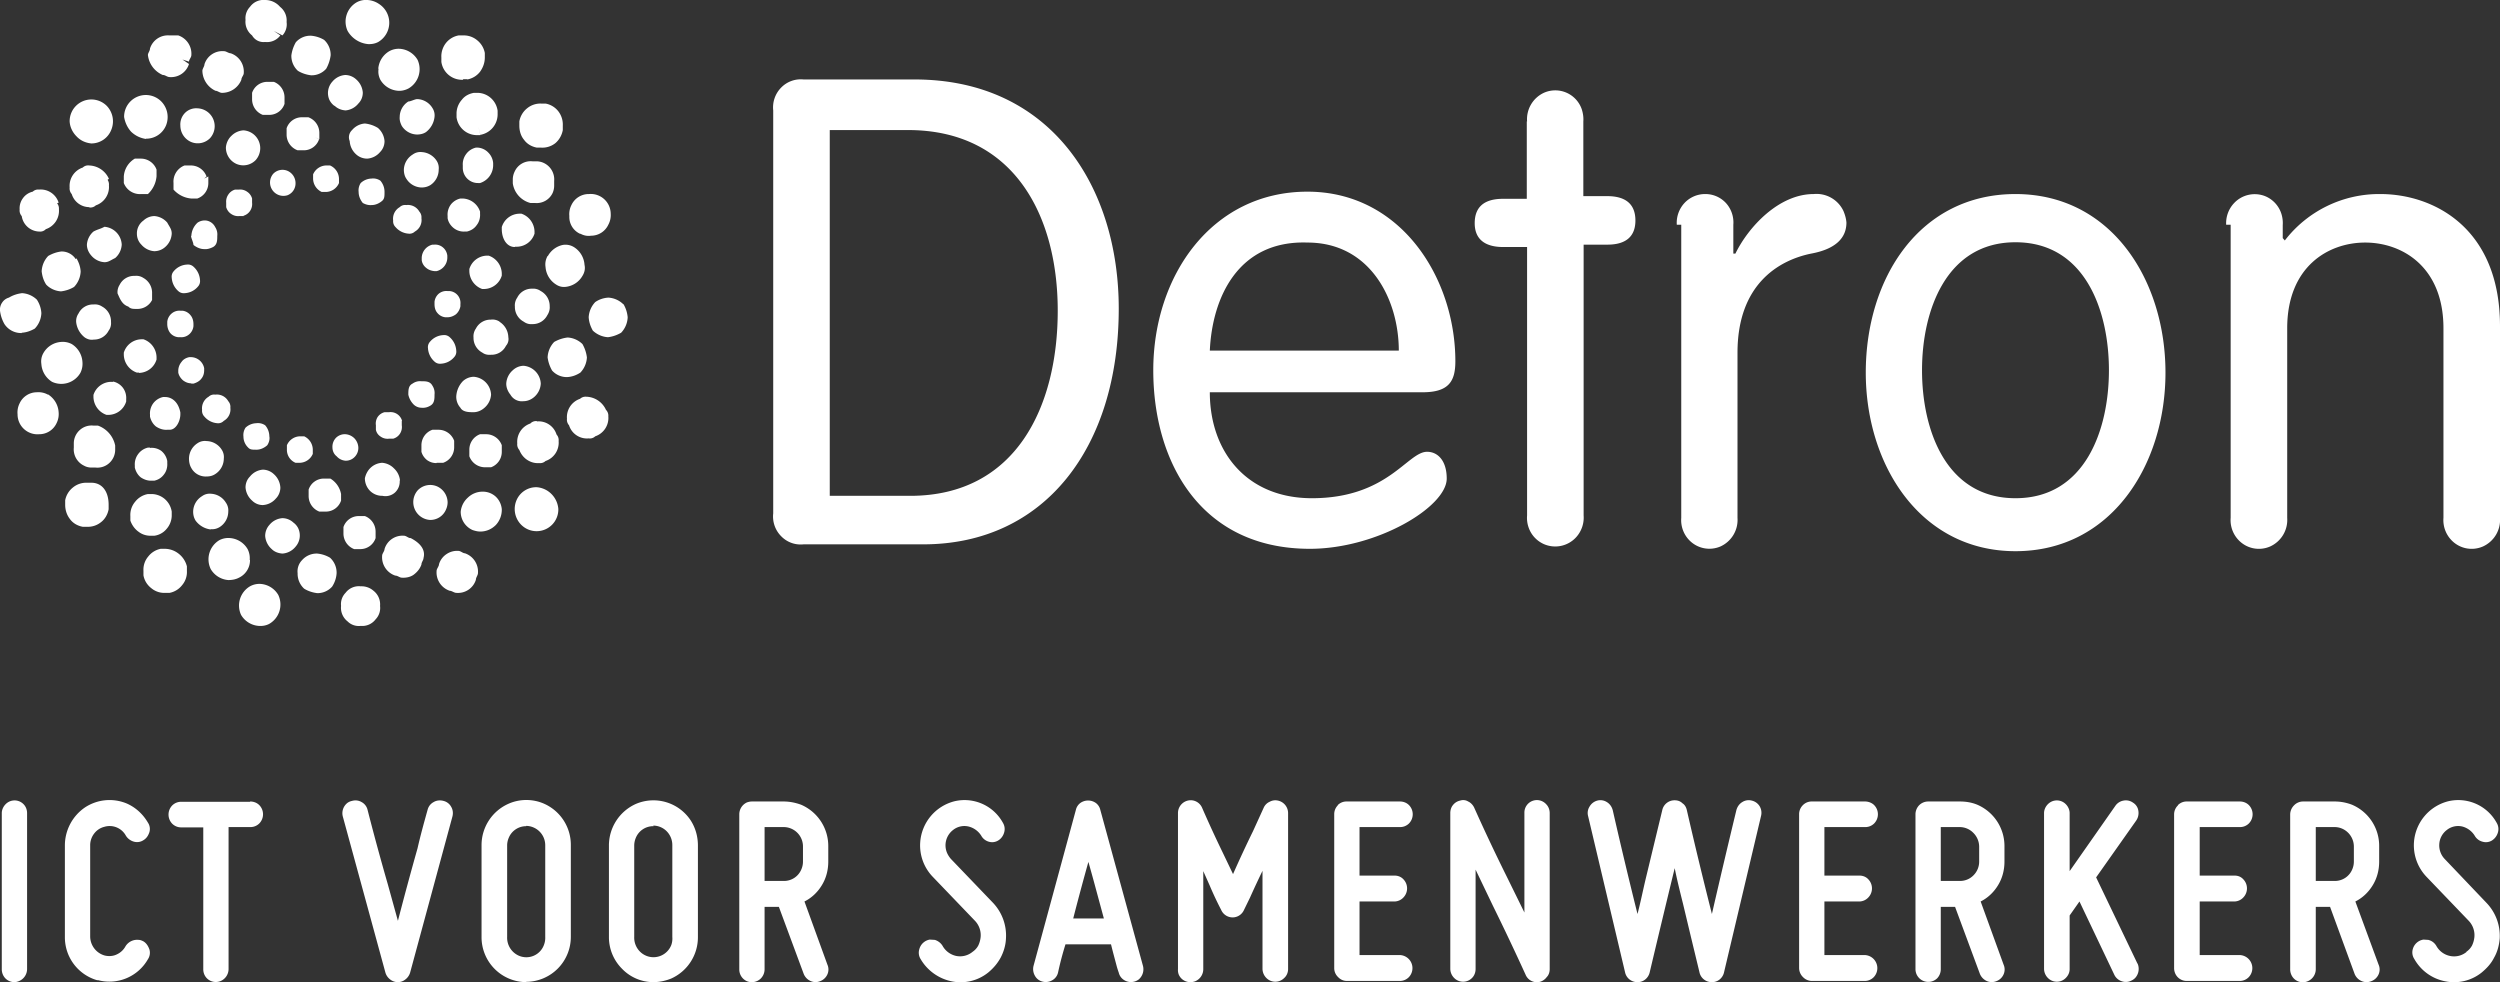 <svg width="84" height="33" viewBox="0 0 84 33" fill="none" xmlns="http://www.w3.org/2000/svg"><rect x="0" y="0" width="84" height="33" fill="#333333" stroke="none"/><path d="M27.88 16.66h2.7c3.58 0 4.96-3.03 4.96-6.22 0-3.18-1.46-6.07-5.03-6.07h-2.63v12.3zm-1.9-12.95a.95.95 0 01.27-.77.92.92 0 01.75-.27h3.73c4.6 0 6.86 3.63 6.86 7.7 0 4.66-2.49 7.92-6.57 7.92H27a.91.91 0 01-.75-.27.94.94 0 01-.27-.77V3.71zM47 11.78c0-1.7-.95-3.63-3.07-3.63-2.33-.08-3.2 1.85-3.28 3.63H47zm-6.35 1.4c0 2 1.24 3.56 3.43 3.56 2.55 0 3.21-1.56 3.87-1.56.36 0 .66.3.66.9 0 .95-2.34 2.36-4.6 2.36-3.65 0-5.26-2.89-5.26-6 0-3.18 1.97-6 5.18-6 3.14 0 4.97 2.9 4.97 5.7 0 .67-.22 1.04-1.1 1.04h-7.15zm10.66-9.1a.98.98 0 01.56-.96.94.94 0 011.28.56c.04.13.06.26.05.4v2.51h.8c.66 0 .95.3.95.82 0 .51-.29.81-.94.81h-.8v9.1a.98.98 0 01-.26.74.95.95 0 01-1.08.22.95.95 0 01-.51-.56.98.98 0 01-.05-.4V8.3h-.8c-.66 0-.96-.3-.96-.8 0-.53.3-.82.95-.82h.8v-2.6zm5.03 3.47a.98.98 0 01.25-.72.95.95 0 01.7-.31.94.94 0 01.7.3.97.97 0 01.25.73v.97h.07c.44-.9 1.46-2 2.63-2a1 1 0 011 .57c.05.12.09.25.1.39 0 .52-.37.89-1.18 1.04-1.09.22-2.48 1.03-2.48 3.33v5.55a.98.98 0 01-.57.96.94.94 0 01-1.07-.23.97.97 0 01-.25-.73V7.55h-.15zm11.38 9.19c2.34 0 3.14-2.3 3.14-4.3s-.8-4.3-3.14-4.3c-2.33 0-3.14 2.3-3.14 4.3s.8 4.3 3.14 4.3zm0-10.22c3.22 0 5.04 2.89 5.04 6 0 3.1-1.82 6-5.04 6-3.2 0-5.03-2.9-5.03-6 0-3.19 1.82-6 5.03-6zm7.08 1.04a.98.98 0 01.26-.73.95.95 0 011.07-.23.95.95 0 01.52.57c.04.12.06.26.05.39V8l.07.08a4 4 0 013.21-1.56c1.76 0 4.02 1.11 4.02 4.44v6.44a.98.98 0 01-.57.96.94.94 0 01-1.08-.23.97.97 0 01-.25-.73v-6.37c0-2.07-1.39-2.88-2.63-2.88s-2.62.81-2.62 2.88v6.37a.98.98 0 01-.57.96.94.94 0 01-1.08-.23.97.97 0 01-.25-.73V7.55h-.15zM9.93 6.15a.45.45 0 00-.27-.41.43.43 0 00-.48.1.45.45 0 00.48.72.42.42 0 00.24-.24.43.43 0 00.03-.17zm-1.75 1.1a.4.4 0 00.22-.16.41.41 0 00.07-.28v-.14a.4.4 0 00-.17-.23.4.4 0 00-.27-.07H7.9a.4.4 0 00-.23.17.41.41 0 00-.07.27v.15c.03.1.09.18.17.23a.4.4 0 00.27.07h.15zm-1.76.68c0 .07.08.22.08.3.1.08.23.14.36.14.1.01.2-.02.3-.07.14-.08.14-.23.14-.37a.45.45 0 00-.07-.3.4.4 0 00-.3-.22.43.43 0 00-.29.07.64.64 0 00-.21.44zm5.19 7.55a.41.41 0 00.31-.13.43.43 0 00.12-.32.48.48 0 00-.13-.3.47.47 0 00-.3-.14.42.42 0 00-.32.12.43.43 0 00-.12.32c0 .12.05.23.14.3.08.09.18.14.3.15zm1.9-1.34a.4.4 0 00-.17-.23.4.4 0 00-.27-.06h-.15a.4.4 0 00-.23.16.41.41 0 00-.06.28v.15c.02.1.08.18.16.23a.4.4 0 00.28.07h.14a.4.4 0 00.23-.17.41.41 0 00.06-.28v-.15zm.65-.44c.1.01.2-.01.3-.07.14-.08.14-.23.14-.37a.45.45 0 00-.07-.3c-.08-.15-.22-.15-.37-.15a.43.43 0 00-.3.08c-.14.07-.14.22-.14.37.02.1.07.21.15.3a.38.38 0 00.3.14zm1.17-1.92a.65.65 0 00-.22-.45.27.27 0 00-.22-.07.62.62 0 00-.44.22.27.27 0 00-.07.22.65.65 0 00.22.45.27.27 0 00.22.07.62.62 0 00.44-.22.27.27 0 00.07-.22zm.14-1.48v-.08a.4.4 0 00-.36-.44h-.07a.4.4 0 00-.3.09.42.42 0 00-.14.27v.08c0 .1.02.21.1.3a.4.4 0 00.26.14h.08c.1 0 .2-.04.28-.1a.47.47 0 00.15-.27zm-.87-2.08h-.07a.47.47 0 00-.36.44v.08c.01.1.07.2.15.26.08.07.18.1.28.11h.07a.47.47 0 00.36-.44v-.08a.42.42 0 00-.14-.27.4.4 0 00-.3-.1zm-.88-.37a.26.26 0 00.22-.07.44.44 0 00.22-.45.28.28 0 00-.07-.22.44.44 0 00-.44-.22.26.26 0 00-.22.07.45.45 0 00-.22.45.27.27 0 00.08.22.63.63 0 00.43.22zm-.8-1.4a.57.57 0 00-.14-.38.43.43 0 00-.3-.07.55.55 0 00-.36.15.45.45 0 00-.07.3c0 .13.05.26.14.37.09.05.19.08.3.07.13 0 .26-.06.36-.15.07-.07.07-.15.07-.3zm-2.11 0h.14a.49.49 0 00.44-.3V6a.5.5 0 00-.3-.44h-.14a.49.49 0 00-.43.3V6a.5.5 0 00.29.45zM7.59 4.96a.6.6 0 00.36.55.58.58 0 00.64-.13.6.6 0 00-.41-1 .62.62 0 00-.4.18c-.11.1-.18.25-.19.4zm-1.53-.74a.6.6 0 00.36.55.58.58 0 00.64-.13.6.6 0 00-.42-1 .53.53 0 00-.42.15.55.55 0 00-.16.43zm.37 1.34H6.2a.58.58 0 00-.37.59v.22a.9.9 0 00.59.3h.21a.55.55 0 00.37-.52v-.22L6.86 6l.08-.07a.56.56 0 00-.51-.37zm-1.68.96h.22a.92.92 0 00.29-.6V5.7a.56.56 0 00-.51-.37h-.22a.75.75 0 00-.37.6v.22a.58.58 0 00.59.37zm.43.74a.55.55 0 00-.36.15.53.53 0 00-.22.44c0 .14.05.27.15.37a.63.63 0 00.43.22c.14 0 .27-.05.37-.14a.64.64 0 00.22-.45c0-.15-.07-.22-.15-.37a.63.63 0 00-.43-.22zm-2.04.52a.64.64 0 00-.22.44c0 .14.06.27.15.37a.63.63 0 00.44.22c.14 0 .21-.07.36-.14a.64.64 0 00.22-.45.63.63 0 00-.58-.6c-.15.08-.22.08-.37.16zm10.3 8.36a.64.64 0 00-.2-.4.62.62 0 00-.4-.19.61.61 0 00-.38.16c-.1.09-.17.22-.2.36a.6.6 0 00.17.42.58.58 0 00.42.17.48.48 0 00.42-.11.5.5 0 00.16-.4zm1.6.74a.6.6 0 00-.36-.54.58.58 0 00-.64.13.6.6 0 00.41 1 .57.57 0 00.54-.36.59.59 0 00.05-.23zm-.37-1.33h.22a.55.55 0 00.37-.52v-.22a.56.56 0 00-.52-.37h-.21a.55.55 0 00-.37.52v.22c.03.11.1.21.19.28.1.07.2.1.32.1zm1.68-.96h-.22a.55.55 0 00-.36.52v.22a.56.56 0 00.5.37h.23a.55.55 0 00.36-.52v-.22a.56.56 0 00-.51-.37zm-.44-.74c.14 0 .27-.06.37-.15a.64.64 0 00.22-.44.63.63 0 00-.58-.6.55.55 0 00-.37.15.8.8 0 00-.22.52c0 .14.05.27.14.37l.08-.07-.08.07c.08.15.3.15.44.15zm1.68-.37c.14 0 .27-.06.37-.15a.64.64 0 00.21-.44.63.63 0 00-.58-.6.55.55 0 00-.36.15.64.64 0 00-.22.45c0 .13.05.26.14.37a.44.44 0 00.44.22zm-.8-2.67a.43.43 0 00-.3-.07.55.55 0 00-.5.3.45.45 0 00-.08.3.56.56 0 00.3.51c.08.06.18.08.29.07a.54.54 0 00.5-.3c.07-.08.1-.18.08-.29a.63.63 0 00-.3-.52zm1.38-1.03a.43.43 0 00-.29-.08.54.54 0 00-.5.3.45.45 0 00-.08.3.56.56 0 00.3.51c.08.06.18.09.28.08a.55.55 0 00.51-.3c.06-.09.09-.2.08-.3a.57.57 0 00-.3-.51zm-1.82-1.19a.63.63 0 00-.58.45v.07a.65.65 0 00.43.6h.08a.63.63 0 00.58-.45v-.08a.65.65 0 00-.44-.59h-.07zm.95-.3h.07a.63.63 0 00.59-.44v-.07a.65.65 0 00-.44-.6h-.08a.63.63 0 00-.58.45v.07c0 .3.15.6.44.6zm-2.26-1.03v.07c.02.13.1.25.2.33.11.09.25.13.38.12h.07c.13-.03.25-.1.33-.22.08-.1.12-.24.11-.38v-.07a.64.64 0 00-.58-.44h-.08a.56.56 0 00-.32.2.57.57 0 00-.11.39zm1.53-1.7v-.08a.56.56 0 00-.16-.35.54.54 0 00-.35-.17h-.07a.56.56 0 00-.33.22.57.57 0 00-.11.38v.07a.51.51 0 00.31.48.5.5 0 00.2.04h.07a.63.63 0 00.44-.6zm-2.4-.45a.43.43 0 00-.3.08.62.62 0 00-.3.51c0 .1.02.21.08.3a.62.62 0 00.51.3c.1 0 .2-.02.3-.08a.62.62 0 00.28-.52.45.45 0 00-.07-.3.64.64 0 00-.5-.29zm-.45-1.7a.62.62 0 00-.29.52c-.01.1.02.2.07.3a.62.62 0 00.51.29c.1 0 .21-.02.3-.08l-.08-.14.08.14a.74.74 0 00.29-.51.45.45 0 00-.07-.3.62.62 0 00-.51-.3c-.08 0-.22.08-.3.08zm-1.46.74a.62.62 0 00-.43.22.33.33 0 00-.08.37.65.65 0 00.22.45c.1.09.23.14.37.14a.62.62 0 00.43-.22c.1-.1.15-.23.15-.37a.65.65 0 00-.22-.44 1.03 1.03 0 00-.44-.15zm-1.02-.6c.1.1.23.15.37.16a.62.62 0 00.43-.23c.1-.1.15-.23.15-.37a.65.65 0 00-.22-.44.55.55 0 00-.37-.15.62.62 0 00-.43.22.57.57 0 00-.1.62c.04.08.1.15.17.2zM10 5.05h.22a.54.54 0 00.5-.37l-.14-.07.15.07v-.22a.56.56 0 00-.37-.52h-.21a.54.54 0 00-.52.37v.22a.56.56 0 00.37.52zm-.44-1.78a.56.56 0 00-.36-.52h-.22a.54.54 0 00-.51.37v.22a.56.56 0 00.36.52h.22a.54.54 0 00.51-.37v-.22zM4.9 4.66a.72.72 0 00.68-.45.75.75 0 00-.16-.8.73.73 0 00-1.25.52c.03.18.11.36.24.5.14.13.3.21.5.24zM3 6.97a.26.26 0 00.22-.07.65.65 0 00.44-.67.28.28 0 00-.07-.22l-.15.15.22-.15A.75.75 0 003 5.56a.26.26 0 00-.22.07.65.65 0 00-.44.67.28.28 0 00.07.22.62.62 0 00.59.44zm-.94 1.48c-.16.02-.3.07-.44.15a.8.8 0 00-.22.52c.02.16.06.3.15.44.13.14.32.22.5.23.16-.02.31-.07.44-.15a.8.8 0 00.22-.52c-.01-.16-.06-.3-.14-.44l-.22.22.22-.15a.56.56 0 00-.51-.3zm14.15 8.07a.71.71 0 00-.49.2.73.73 0 00-.24.47.67.67 0 00.4.62c.09.03.17.05.26.05.2 0 .38-.08.52-.22a.75.75 0 00.2-.53.66.66 0 00-.2-.42.64.64 0 00-.45-.17zm1.83-2.37a.26.26 0 00-.22.08.65.65 0 00-.44.67.28.28 0 00.07.22c.05.13.14.25.26.33.12.08.26.12.4.11a.27.27 0 00.22-.07.65.65 0 00.44-.67.28.28 0 00-.07-.22.63.63 0 00-.66-.44zm1.02-1.48c.16-.01.3-.06.44-.15a.8.8 0 00.22-.51c-.02-.16-.07-.31-.15-.45a.78.78 0 00-.5-.22c-.16.02-.31.07-.45.15a.8.8 0 00-.22.52c.02.15.07.3.15.44a.66.66 0 00.51.22zM18.4 8.6a.56.56 0 00-.07.37.76.76 0 00.37.6c.08.05.18.08.29.07a.74.74 0 00.58-.37c.07-.11.1-.24.07-.37a.76.76 0 00-.36-.6.54.54 0 00-.37-.07.75.75 0 00-.5.37zm-.58-1.78h.15a.59.59 0 00.6-.34.61.61 0 00.05-.25v-.15a.61.61 0 00-.34-.6.59.59 0 00-.24-.06h-.15a.59.59 0 00-.6.35.61.61 0 00-.06.24v.15a.8.8 0 00.59.66zm-1.9-3.7c-.16.03-.3.1-.4.23a.7.7 0 00-.18.44v.15a.69.69 0 00.66.6h.14l-.07-.3.07.29a.7.7 0 00.58-.67v-.14a.7.7 0 00-.22-.42.69.69 0 00-.43-.18h-.15zm-3.2-.81c-.02.13 0 .25.06.37a.75.75 0 00.59.37c.12.01.25-.02.36-.08l-.14-.22.14.22a.75.75 0 00.3-.96.75.75 0 00-.59-.37.65.65 0 00-.36.08.75.75 0 00-.37.59zm-2.27.22a.65.65 0 00.51-.22l-.22-.15.22.15c.08-.14.13-.3.15-.45a.68.68 0 00-.22-.52 1.03 1.03 0 00-.44-.14.65.65 0 00-.51.22c-.08.14-.13.29-.15.44a.68.68 0 00.22.52c.13.08.28.13.44.15zm-3.21.52c.07 0 .14.07.22.07a.7.7 0 00.65-.44c0-.08.08-.15.08-.22a.65.65 0 00-.44-.67c-.07 0-.15-.07-.22-.07a.63.63 0 00-.66.44c0 .07-.07.15-.07.22a.76.76 0 00.44.67zM3.07 4.82a.72.72 0 00.67-.46.75.75 0 00-.15-.8.73.73 0 00-1.25.52c.01.19.1.37.23.5.13.14.3.22.5.24zM1.32 7.78a.26.26 0 00.22-.08.65.65 0 00.44-.67.28.28 0 00-.08-.22l-.14.08.21-.08a.63.63 0 00-.66-.44.26.26 0 00-.21.07.56.56 0 00-.33.22.57.57 0 00-.11.38.28.28 0 00.07.22.61.61 0 00.58.52zm-.59 3.4c.16-.01.3-.06.44-.14a.8.8 0 00.22-.52c-.01-.16-.06-.31-.15-.45a.78.78 0 00-.5-.22c-.16.02-.31.07-.44.15a.4.4 0 00-.23.17.41.41 0 00-.07.27c.02.16.07.31.15.45a.67.67 0 00.58.3zm17.3 5.19a.72.72 0 00-.68.45.75.75 0 00.16.81.73.73 0 001.25-.53.8.8 0 00-.23-.5.78.78 0 00-.5-.23zm1.67-3.04a.27.27 0 00-.21.07.65.65 0 00-.44.67.28.28 0 00.07.22.63.63 0 00.66.44.26.26 0 00.22-.07.65.65 0 00.44-.67.28.28 0 00-.08-.22.75.75 0 00-.65-.44zm1.24-3.11a.78.78 0 00-.5-.22c-.16.01-.31.06-.44.15a.8.8 0 00-.22.51c.01.16.06.31.14.45.14.13.32.21.51.22.16-.02.3-.07.44-.15a.8.8 0 00.22-.52 1.06 1.06 0 00-.14-.44zM19.5 7.85c.1.06.23.09.36.07a.64.64 0 00.58-.37.68.68 0 00.08-.37.67.67 0 00-.73-.66.64.64 0 00-.59.37.67.67 0 00-.07.37.62.62 0 00.37.6v-.01zm-1.46-2.89h.14a.7.7 0 00.48-.15c.13-.11.22-.27.25-.44v-.15a.73.73 0 00-.15-.48.7.7 0 00-.43-.26h-.15a.7.7 0 00-.47.16.72.72 0 00-.26.44v.14c0 .18.05.35.16.48.1.14.26.23.43.26zm-2.48-2.3h.14l-.07-.29.07.3a.7.7 0 00.43-.26c.1-.14.16-.3.16-.48v-.15a.72.72 0 00-.26-.43.7.7 0 00-.47-.16h-.15a.7.7 0 00-.43.26c-.1.13-.16.3-.15.48v.15a.7.7 0 00.73.6zm-3.22-1.18c.13.01.26-.01.37-.07l-.14-.22.14.22a.75.75 0 00.02-1.28.77.77 0 00-.38-.13.65.65 0 00-.37.08.75.75 0 00-.3.96.89.89 0 00.67.44zM8.9 1.41a.56.56 0 00.52-.22l-.22-.15.29.15a.55.55 0 00.14-.45.58.58 0 00-.22-.51.66.66 0 00-.5-.23.56.56 0 00-.51.23.55.55 0 00-.15.44.58.58 0 00.22.52.44.44 0 00.44.22zM5.48 2.52c.07 0 .14.07.22.07a.63.63 0 00.65-.44L6.13 2l.22.07c0-.07.08-.14.08-.22a.65.65 0 00-.44-.66h-.3a.63.63 0 00-.65.44c0 .08-.07.15-.07.22a.83.83 0 00.5.67zM5.77 9.33a.65.65 0 00.22.45.27.27 0 00.22.07.62.62 0 00.44-.22.27.27 0 00.07-.22.65.65 0 00-.22-.45.27.27 0 00-.22-.07.62.62 0 00-.44.22.27.27 0 00-.07.22zm-.15 1.48v.08c0 .1.03.21.1.3a.4.4 0 00.27.14h.07a.4.4 0 00.3-.1.42.42 0 00.14-.27v-.07c0-.11-.03-.22-.1-.3a.4.4 0 00-.27-.15h-.07a.4.4 0 00-.3.1.42.42 0 00-.14.27zm.8 2.08h.08c.1-.03.2-.08.26-.16.07-.08.1-.18.1-.29v-.07a.46.46 0 00-.44-.37h-.06c-.1.02-.2.07-.26.16a.47.47 0 00-.11.28v.08c.02.1.08.19.16.26.08.06.17.1.28.1zm.88 1.33a.26.26 0 00.22-.08.44.44 0 00.22-.44.28.28 0 00-.07-.22.44.44 0 00-.44-.22.26.26 0 00-.22.07.45.45 0 00-.22.44.28.28 0 00.08.23.63.63 0 00.43.22zm1.32.89c.13 0 .26-.06.36-.15.06-.09.09-.2.07-.3a.57.57 0 00-.14-.37.43.43 0 00-.3-.07.55.55 0 00-.36.15.45.45 0 00-.07.3c0 .13.05.26.15.36.07.08.14.08.28.08zm1.31.44h.15a.49.49 0 00.43-.3v-.14a.5.5 0 00-.29-.45h-.14a.49.49 0 00-.44.3v.15a.47.47 0 00.29.44zM4.31 10.3c.08.08.15.08.3.08a.55.55 0 00.5-.3v-.22a.57.57 0 00-.29-.52.43.43 0 00-.29-.07.54.54 0 00-.51.3.45.45 0 00-.07.29c.07.15.14.37.36.44zm-1.46 1.04c.09.06.19.09.3.07a.55.55 0 00.5-.3c.06-.08.09-.18.08-.29a.57.57 0 00-.3-.52.43.43 0 00-.29-.07.54.54 0 00-.5.3.45.45 0 00-.08.3.76.76 0 00.29.51zm1.82 1.19a.63.63 0 00.59-.45V12a.65.65 0 00-.44-.6h-.07a.63.63 0 00-.59.45v.07a.65.65 0 00.44.6h.07zm-.87.3h-.07a.63.63 0 00-.59.44v.07a.65.65 0 00.44.6h.07a.63.63 0 00.59-.45v-.08a.57.57 0 00-.11-.38.56.56 0 00-.33-.21zm2.26 1.1v-.07c-.07-.37-.3-.52-.51-.52h-.07a.56.56 0 00-.33.21.57.57 0 00-.11.38V14c.03.13.1.25.2.33.12.08.25.12.38.11h.08c.22 0 .36-.3.36-.52zm-1.02 1.11h-.07a.56.56 0 00-.33.22.57.57 0 00-.11.38v.07c.03.13.1.25.2.33.12.08.25.12.38.11h.08c.13-.03.24-.1.32-.21.08-.1.12-.24.11-.38v-.07a.57.57 0 00-.2-.34.55.55 0 00-.38-.1zm1.9.97c.1 0 .2-.02.29-.08a.62.62 0 00.29-.52.45.45 0 00-.07-.3.62.62 0 00-.51-.29.43.43 0 00-.3.07.62.62 0 00-.29.52c0 .1.02.21.07.3a.55.55 0 00.52.3zm.14 1.77c.1.01.2-.01.3-.07a.62.62 0 00.29-.52.45.45 0 00-.08-.3.62.62 0 00-.5-.3.43.43 0 00-.3.08.62.62 0 00-.3.52c0 .1.02.2.08.3a.74.74 0 00.51.3zm1.75-.81a.62.62 0 00.44-.22c.1-.1.15-.24.15-.37a.65.65 0 00-.22-.45.55.55 0 00-.37-.15.62.62 0 00-.43.23c-.1.1-.15.23-.15.37a.65.65 0 00.22.44c.1.1.23.15.36.15zm1.03.59a.55.55 0 00-.37-.15.62.62 0 00-.44.23c-.09.1-.14.23-.14.37a.65.65 0 00.22.44c.1.1.23.14.36.15a.62.62 0 00.44-.23.57.57 0 00.09-.62.52.52 0 00-.16-.19zm1.24-1.48h-.22a.54.54 0 00-.51.37v.22a.56.56 0 00.36.52h.22a.54.54 0 00.51-.37v-.22a.77.77 0 00-.36-.52zm.8 2.37h.22a.54.54 0 00.5-.37v-.22a.56.56 0 00-.36-.52h-.21a.54.54 0 00-.51.37v.22a.56.56 0 00.36.52zm-9.2-5.92a.68.68 0 00.07-.37.76.76 0 00-.36-.6.65.65 0 00-.37-.07.74.74 0 00-.58.37.56.56 0 00-.07.37.76.76 0 00.36.6.74.74 0 00.95-.3zm.59 1.77h-.15a.59.59 0 00-.46.15.6.6 0 00-.2.45v.14a.61.61 0 00.35.61c.07.04.16.06.24.06h.14a.59.59 0 00.46-.15.6.6 0 00.2-.44v-.15a.9.9 0 00-.58-.67zm1.9 3.7c.15-.02.3-.1.4-.22a.7.7 0 00.18-.44v-.15a.7.7 0 00-.23-.42.69.69 0 00-.43-.17h-.14a.7.7 0 00-.43.26c-.11.13-.17.3-.16.48v.15c.05.15.15.29.28.38.13.1.29.14.45.13h.07zm3.2.82a.68.68 0 00-.07-.37.75.75 0 00-.58-.37.65.65 0 00-.37.07.75.75 0 00-.29.97.75.75 0 00.59.37c.12 0 .25-.02.36-.08a.65.65 0 00.37-.6zm2.27-.22a.65.65 0 00-.51.22.54.54 0 00-.15.44.68.68 0 00.22.52c.13.08.28.13.44.15a.66.66 0 00.5-.22c.09-.14.14-.29.15-.45a.68.68 0 00-.22-.52 1.03 1.03 0 00-.43-.14zm3.13-.52c-.07 0-.14-.08-.22-.08a.63.63 0 00-.65.45c0 .07-.08.15-.08.22a.65.65 0 00.44.67c.08 0 .15.07.22.07.14.01.29-.02.4-.1.12-.09.21-.2.26-.34 0-.08.07-.15.07-.22.08-.3-.14-.52-.43-.67zM1.61 13.26a.65.65 0 00-.37-.08.64.64 0 00-.58.37.68.68 0 00-.07.37.67.67 0 00.73.67.64.64 0 00.58-.37.68.68 0 00.07-.37.76.76 0 00-.36-.6zm1.46 2.96h-.15a.7.7 0 00-.47.16.72.72 0 00-.26.43v.15c0 .17.05.34.16.48.1.14.26.23.43.26h.14a.7.7 0 00.48-.16c.13-.1.22-.26.25-.43v-.15c0-.45-.22-.74-.58-.74zm2.48 2.22H5.4a.7.7 0 00-.42.26c-.11.13-.17.3-.16.48v.15c.03.17.12.32.26.43.13.11.3.17.47.16h.15a.7.7 0 00.42-.26c.11-.13.17-.3.16-.48v-.15a.78.78 0 00-.27-.42.76.76 0 00-.46-.17zm3.21 1.18a.65.65 0 00-.36.08.75.75 0 00-.3.96.75.75 0 00.59.37c.12.01.25-.01.36-.07a.75.75 0 00.3-.97.75.75 0 00-.59-.37zm3.36.08a.56.56 0 00-.51.22.54.54 0 00-.15.44.58.58 0 00.22.52.53.53 0 00.44.15.56.56 0 00.5-.22.55.55 0 00.15-.45.58.58 0 00-.22-.51.61.61 0 00-.43-.15zm3.5-1.11c-.07 0-.14-.08-.22-.08a.63.63 0 00-.4.11c-.12.08-.21.2-.25.34 0 .07-.08.15-.08.22a.65.65 0 00.44.67c.07 0 .15.07.22.07a.63.63 0 00.66-.44c0-.08.07-.15.07-.23a.65.65 0 00-.44-.66zM.49 33a.42.42 0 01-.4-.27.44.44 0 01-.03-.17v-5.24c0-.11.05-.22.13-.3a.42.42 0 01.6 0c.08.08.12.19.12.3v5.24a.44.44 0 01-.26.4.42.42 0 01-.16.04zM3.28 32.94a1.5 1.5 0 01-1.1-1.46V28.4a1.55 1.55 0 01.66-1.26 1.5 1.5 0 011.4-.15c.31.13.56.36.73.65a.38.38 0 01.05.32c-.04.12-.1.21-.2.27a.39.39 0 01-.32.05.46.46 0 01-.27-.2.62.62 0 00-.72-.3.61.61 0 00-.34.22.64.64 0 00-.14.4v3.07a.67.67 0 00.47.63c.14.04.3.03.42-.03a.63.63 0 00.3-.28.46.46 0 01.44-.21c.05 0 .1.02.16.05.1.06.16.16.2.27a.39.39 0 01-.05.33 1.49 1.49 0 01-1.69.7zM8.4 26.93c.12 0 .23.04.31.12a.44.44 0 010 .62.42.42 0 01-.3.12h-.73v4.77a.44.44 0 01-.26.4.42.42 0 01-.56-.23.44.44 0 01-.03-.17V27.8h-.74a.42.42 0 01-.3-.12.44.44 0 010-.62.42.42 0 01.3-.12h2.32zM11.52 27.44a.44.44 0 01.15-.46.4.4 0 01.16-.07c.1-.03.22-.02.32.04a.4.4 0 01.2.26 84.13 84.13 0 00.68 2.5l.34 1.23a116.42 116.42 0 01.66-2.44c.1-.44.22-.87.34-1.3a.4.4 0 01.2-.25c.1-.06.22-.07.33-.04a.4.4 0 01.26.2c.06.1.07.22.04.33l-1.42 5.24a.45.45 0 01-.16.23.4.4 0 01-.25.09.41.41 0 01-.26-.09.45.45 0 01-.16-.23l-1.43-5.24zM17.68 33a1.51 1.51 0 01-1.5-1.52V28.4a1.52 1.52 0 01.92-1.4c.37-.16.8-.16 1.17 0a1.51 1.51 0 01.91 1.4v3.07a1.51 1.51 0 01-1.5 1.52zm0-5.24a.63.63 0 00-.59.4.65.65 0 00-.05.25v3.07a.66.66 0 00.39.63.63.63 0 00.85-.37.66.66 0 00.04-.26V28.4a.65.65 0 00-.4-.6.63.63 0 00-.24-.05zM21.96 33a1.46 1.46 0 01-1.06-.45 1.5 1.5 0 01-.44-1.07v-3.07a1.53 1.53 0 01.91-1.4 1.5 1.5 0 011.84.56c.16.25.24.54.24.84v3.07a1.52 1.52 0 01-.9 1.4c-.2.08-.4.12-.6.12zm0-5.24a.63.63 0 00-.6.4.66.66 0 00-.05.25v3.07a.66.66 0 00.18.48.64.64 0 00.72.15.64.64 0 00.35-.37.66.66 0 00.03-.26V28.4a.66.66 0 00-.18-.46.64.64 0 00-.46-.2zM27.61 29.75c-.14.23-.34.42-.58.54l.77 2.12a.4.4 0 010 .33.43.43 0 01-.25.23.4.4 0 01-.32-.01.44.44 0 01-.23-.25l-.83-2.24h-.48v2.1a.44.44 0 01-.12.3.43.43 0 01-.47.1.43.43 0 01-.26-.4v-5.21a.44.44 0 01.26-.4c.06-.02.11-.03.17-.03h1.06c.2 0 .4.04.59.11a1.51 1.51 0 01.91 1.4v.51c0 .28-.07.56-.22.8zm-1.92-.15h.64a.63.63 0 00.6-.4.66.66 0 00.05-.25v-.5a.65.65 0 00-.4-.61.63.63 0 00-.25-.05h-.64v1.8zM32.68 31.98a.59.59 0 00.19-.21.87.87 0 00.08-.29.7.7 0 00-.19-.54l-1.42-1.48a1.52 1.52 0 01-.42-1.17 1.53 1.53 0 011.16-1.37 1.47 1.47 0 011.62.73.4.4 0 01.04.32c-.03.11-.1.21-.2.27a.39.39 0 01-.32.04.42.42 0 01-.25-.2.7.7 0 00-.43-.31.61.61 0 00-.52.12.65.65 0 00-.21.74c.03.08.08.16.14.23l1.42 1.48a1.6 1.6 0 01.43 1.2c-.01.23-.08.45-.18.64-.11.2-.25.36-.42.5a1.48 1.48 0 01-1.24.29 1.58 1.58 0 01-1.03-.75.4.4 0 01-.04-.33.44.44 0 01.35-.32l.17.01c.1.03.2.1.26.2a.69.69 0 00.46.34.66.66 0 00.55-.14zM38.4 32.44a.45.45 0 01-.14.47.43.43 0 01-.6-.08.4.4 0 01-.07-.15 2.95 2.95 0 01-.08-.26l-.08-.3a17.9 17.9 0 01-.1-.39H35.8a10.66 10.66 0 00-.25.95.4.4 0 01-.2.26.43.43 0 01-.33.04.4.4 0 01-.25-.2.45.45 0 01-.04-.34l1.42-5.23a.4.4 0 01.15-.23.45.45 0 01.52 0 .4.4 0 01.15.23l1.43 5.23zm-1.31-1.58l-.26-.96a63.8 63.8 0 00-.26-.94 88.16 88.16 0 00-.51 1.9h1.03zM40 33a.42.42 0 01-.4-.27.44.44 0 01-.02-.17v-5.24a.43.43 0 01.47-.43.42.42 0 01.34.25 40.91 40.91 0 00.7 1.52l.34.71a39.45 39.45 0 01.67-1.44l.36-.79c.04-.09.11-.16.2-.2a.39.39 0 01.28-.04.43.43 0 01.34.42v5.24c0 .12-.05.23-.13.3a.42.42 0 01-.6 0 .44.44 0 01-.13-.3v-3.3a31.48 31.48 0 00-.42.9l-.2.41a.42.42 0 01-.32.25.42.42 0 01-.45-.25 11.56 11.56 0 01-.39-.83l-.21-.47v3.3a.44.44 0 01-.27.4.42.42 0 01-.16.03zM44.95 27.05a.41.41 0 01.3-.12h1.79c.11 0 .22.04.3.12a.44.44 0 010 .62.42.42 0 01-.3.12h-1.36v1.63h1.18c.11 0 .22.04.3.13a.44.44 0 010 .6.42.42 0 01-.3.14h-1.18v1.8h1.36a.44.44 0 01.3.74.42.42 0 01-.3.13h-1.78a.4.4 0 01-.3-.13.41.41 0 01-.13-.3v-5.17a.42.42 0 01.12-.3zM51.74 32.99a.41.41 0 01-.48-.24 85.69 85.69 0 00-1.1-2.32l-.58-1.21v3.34c0 .11-.04.22-.12.3a.42.42 0 01-.6 0 .44.44 0 01-.13-.3v-5.24c0-.1.03-.2.09-.27a.41.41 0 01.24-.15c.09-.03.19-.02.27.03.09.04.16.12.2.2a64.3 64.3 0 001.1 2.33l.59 1.2v-3.34a.42.42 0 01.73-.3c.08.08.12.19.12.3v5.24c0 .1-.03.2-.1.27a.43.43 0 01-.23.16zM53.67 26.9a.4.4 0 01.32.05c.1.06.17.16.2.28a170.71 170.71 0 00.83 3.48c.1-.38.18-.78.28-1.2l.27-1.12.28-1.16a.42.42 0 01.42-.34c.1 0 .19.03.26.1.08.05.13.14.15.24a158.3 158.3 0 00.84 3.48 313.16 313.16 0 01.82-3.48c.03-.12.1-.22.2-.28a.4.4 0 01.32-.05.42.42 0 01.27.2.43.43 0 01.04.32l-1.24 5.24a.43.43 0 01-.15.25.4.4 0 01-.26.09.42.42 0 01-.42-.34l-.28-1.16-.27-1.13c-.1-.4-.2-.8-.28-1.2a623.57 623.57 0 00-.84 3.5.43.43 0 01-.15.24.4.4 0 01-.26.09.42.42 0 01-.42-.34l-1.24-5.24a.4.4 0 01.05-.32.43.43 0 01.26-.2zM60.58 27.05a.41.41 0 01.3-.12h1.79c.1 0 .22.04.3.12a.44.44 0 010 .62.42.42 0 01-.3.12H61.3v1.63h1.18c.11 0 .22.04.3.13a.44.44 0 010 .6.42.42 0 01-.3.14H61.3v1.8h1.36a.44.44 0 01.3.74.42.42 0 01-.3.13h-1.78a.42.42 0 01-.3-.13.43.43 0 01-.13-.3v-5.17a.43.43 0 01.12-.3zM67.13 29.75c-.14.23-.34.42-.58.54l.77 2.12a.4.4 0 010 .33.42.42 0 01-.25.23.4.4 0 01-.32-.01.45.45 0 01-.23-.25l-.83-2.24h-.48v2.1a.44.44 0 01-.12.3.43.43 0 01-.73-.3v-5.21a.44.44 0 01.12-.3.43.43 0 01.3-.13h1.07c.2 0 .4.03.59.11a1.51 1.51 0 01.91 1.4v.51c0 .28-.07.56-.22.8zm-1.92-.15h.64a.63.63 0 00.46-.19.65.65 0 00.19-.46v-.5a.66.66 0 00-.2-.47.64.64 0 00-.45-.19h-.64v1.8zM71.82 32.37a.45.45 0 01-.07.48.4.4 0 01-.14.1.4.4 0 01-.32.02.42.42 0 01-.25-.22l-1.17-2.46-.33.47v1.8c0 .12-.05.22-.13.3a.42.42 0 01-.6 0 .44.44 0 01-.13-.3v-5.24c0-.11.05-.22.13-.3a.42.42 0 01.6 0c.08.08.13.19.13.3v1.95l1.54-2.2a.42.42 0 01.27-.17.41.41 0 01.32.07.38.38 0 01.18.28.45.45 0 01-.08.33l-1.34 1.9 1.39 2.9zM73.18 27.05a.41.41 0 01.3-.12h1.78c.11 0 .22.04.3.12a.44.44 0 010 .62.42.42 0 01-.3.12h-1.35v1.63h1.17c.12 0 .22.04.3.13a.44.44 0 010 .6.42.42 0 01-.3.14h-1.17v1.8h1.35a.44.44 0 01.3.74.42.42 0 01-.3.13h-1.78a.42.42 0 01-.4-.27.44.44 0 01-.03-.17v-5.16a.42.42 0 01.13-.3zM79.72 29.75c-.14.23-.34.42-.58.54l.78 2.12a.4.4 0 010 .33.43.43 0 01-.25.23.41.41 0 01-.33-.01.44.44 0 01-.23-.25l-.82-2.24h-.48v2.1a.44.44 0 01-.27.4.42.42 0 01-.56-.24.44.44 0 01-.03-.17v-5.2a.44.44 0 01.13-.3.42.42 0 01.3-.13h1.07c.2 0 .4.04.58.11a1.5 1.5 0 01.91 1.4v.51c0 .28-.07.56-.22.8zm-1.91-.15h.64a.63.63 0 00.59-.4.66.66 0 00.05-.25v-.5a.66.66 0 00-.4-.61.63.63 0 00-.24-.05h-.64v1.8zM82.87 31.98a.6.6 0 00.19-.21.85.85 0 00.08-.29.7.7 0 00-.19-.54l-1.42-1.48a1.53 1.53 0 01-.42-1.17 1.53 1.53 0 011.16-1.37 1.47 1.47 0 011.62.73.4.4 0 01.04.32.47.47 0 01-.2.27.39.39 0 01-.32.04.42.42 0 01-.26-.2.7.7 0 00-.42-.31.61.61 0 00-.52.12.64.64 0 00-.25.47.66.66 0 00.18.5l1.41 1.48a1.6 1.6 0 01.44 1.2c-.02.23-.08.45-.19.64-.1.2-.25.36-.42.5a1.48 1.48 0 01-1.23.29 1.52 1.52 0 01-1.03-.75.4.4 0 01-.05-.33.44.44 0 01.36-.32l.16.01c.12.03.21.1.27.2a.68.68 0 00.46.34.66.66 0 00.55-.13z" fill="#fff"/></svg>